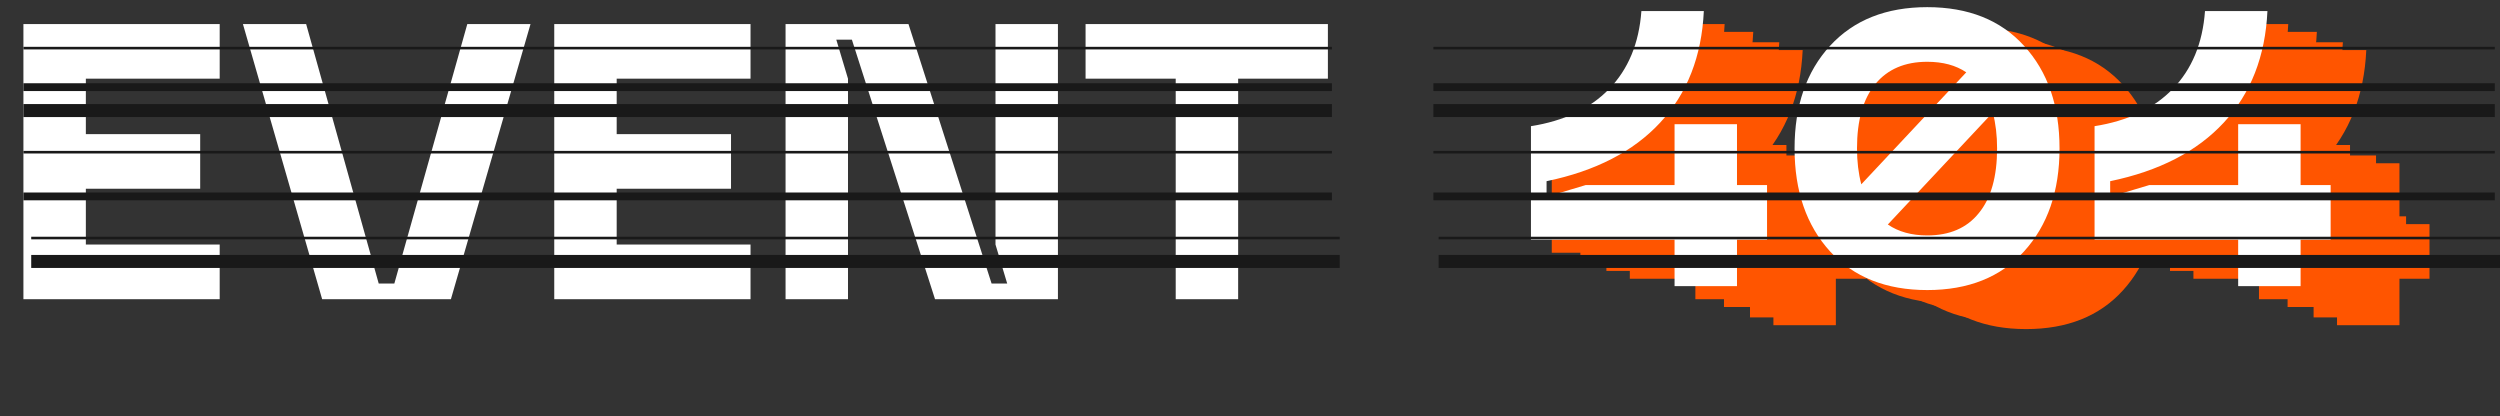 <svg width="961" height="160" viewBox="0 0 961 160" fill="none" xmlns="http://www.w3.org/2000/svg">
<rect x="0" y="0" width="961" height="160" fill="#333333" stroke="none"/>
<path d="M9 115V9.25H84.45V30.25H33V51.55H76.95V72.55H33V94H84.45V115H9ZM93.381 9.25H117.681L145.581 109H151.581L179.631 9.25H203.931L173.331 115H123.831L93.381 9.25ZM213.053 115V9.25H288.503V30.25H237.053V51.55H281.003V72.55H237.053V94H288.503V115H213.053ZM301.969 115V9.25H349.219L381.169 109H387.169L382.669 94V9.25H406.669V115H359.419L327.469 15.25H321.469L325.969 30.25V115H301.969ZM510.443 9.25V30.25H475.943V115H451.943V30.25H417.293V9.25H510.443Z" fill="white"/>
<line x1="9" y1="42.5" x2="512" y2="42.5" stroke="#191919" stroke-width="5"/>
<line x1="9" y1="33.5" x2="512" y2="33.5" stroke="#191919" stroke-width="3"/>
<line x1="9" y1="18.5" x2="512" y2="18.5" stroke="#191919"/>
<line x1="9" y1="58.5" x2="512" y2="58.5" stroke="#191919"/>
<line x1="12" y1="100.5" x2="515" y2="100.5" stroke="#191919" stroke-width="5"/>
<line x1="9" y1="75.5" x2="512" y2="75.5" stroke="#191919" stroke-width="3"/>
<line x1="12" y1="91.5" x2="515" y2="91.5" stroke="#191919"/>
<path d="M687.25 76.15V97.15H675.7V115H651.7V97.15H596.5V53.5C609.2 51.5 619.2 46.75 626.5 39.25C633.9 31.65 638.05 21.65 638.95 9.25H662.95C662.15 26.65 656.55 40.95 646.15 52.15C635.85 63.25 621.3 70.75 602.5 74.65V80.65L617.5 76.15H651.7V52.75H675.7V76.15H687.25ZM711.482 22.6C720.582 12.7 733.032 7.75 748.832 7.75C764.632 7.75 777.032 12.7 786.032 22.6C795.132 32.5 799.682 45.65 799.682 62.05C799.682 78.45 795.132 91.65 786.032 101.65C777.032 111.55 764.632 116.5 748.832 116.5C733.032 116.5 720.582 111.55 711.482 101.65C702.382 91.65 697.832 78.45 697.832 62.05C697.832 45.65 702.382 32.5 711.482 22.6ZM748.832 28.75C740.232 28.75 733.582 31.6 728.882 37.3C724.182 43 721.832 51.25 721.832 62.05C721.832 67.05 722.382 71.65 723.482 75.85L763.832 32.8C759.832 30.1 754.832 28.75 748.832 28.75ZM748.832 95.5C757.432 95.5 764.032 92.65 768.632 86.95C773.332 81.25 775.682 72.95 775.682 62.05C775.682 57.05 775.132 52.45 774.032 48.25L733.682 91.3C737.782 94.1 742.832 95.5 748.832 95.5ZM903.9 76.15V97.15H892.35V115H868.35V97.15H813.15V53.5C825.85 51.5 835.85 46.75 843.15 39.25C850.55 31.65 854.7 21.65 855.6 9.25H879.6C878.8 26.65 873.2 40.95 862.8 52.15C852.5 63.25 837.95 70.75 819.15 74.65V80.65L834.15 76.15H868.35V52.75H892.35V76.15H903.9Z" fill="#FF5500"/>
<path d="M698.25 79.15V100.15H686.7V118H662.7V100.15H607.5V56.5C620.2 54.5 630.2 49.75 637.5 42.25C644.9 34.65 649.05 24.65 649.95 12.25H673.95C673.15 29.65 667.55 43.95 657.15 55.15C646.85 66.25 632.3 73.75 613.5 77.65V83.65L628.5 79.15H662.7V55.75H686.7V79.15H698.25ZM722.482 25.6C731.582 15.7 744.032 10.75 759.832 10.75C775.632 10.75 788.032 15.7 797.032 25.6C806.132 35.5 810.682 48.65 810.682 65.05C810.682 81.45 806.132 94.65 797.032 104.65C788.032 114.55 775.632 119.5 759.832 119.5C744.032 119.5 731.582 114.55 722.482 104.65C713.382 94.65 708.832 81.45 708.832 65.05C708.832 48.65 713.382 35.5 722.482 25.6ZM759.832 31.75C751.232 31.75 744.582 34.6 739.882 40.3C735.182 46 732.832 54.25 732.832 65.05C732.832 70.05 733.382 74.65 734.482 78.85L774.832 35.8C770.832 33.1 765.832 31.75 759.832 31.75ZM759.832 98.5C768.432 98.5 775.032 95.65 779.632 89.95C784.332 84.25 786.682 75.95 786.682 65.05C786.682 60.05 786.132 55.45 785.032 51.25L744.682 94.3C748.782 97.1 753.832 98.5 759.832 98.5ZM914.9 79.15V100.15H903.35V118H879.35V100.15H824.15V56.5C836.85 54.5 846.85 49.75 854.15 42.25C861.55 34.65 865.7 24.65 866.6 12.25H890.6C889.8 29.65 884.2 43.95 873.8 55.15C863.5 66.25 848.95 73.75 830.15 77.65V83.65L845.15 79.15H879.35V55.75H903.35V79.15H914.9Z" fill="#FF5500"/>
<path d="M708.25 83.15V104.15H696.7V122H672.7V104.15H617.5V60.5C630.2 58.5 640.2 53.75 647.5 46.25C654.9 38.65 659.05 28.65 659.95 16.25H683.95C683.15 33.65 677.55 47.95 667.15 59.15C656.85 70.25 642.3 77.75 623.5 81.65V87.65L638.5 83.15H672.7V59.75H696.7V83.15H708.25ZM732.482 29.6C741.582 19.7 754.032 14.75 769.832 14.75C785.632 14.75 798.032 19.7 807.032 29.6C816.132 39.5 820.682 52.65 820.682 69.05C820.682 85.45 816.132 98.65 807.032 108.65C798.032 118.55 785.632 123.5 769.832 123.5C754.032 123.5 741.582 118.55 732.482 108.65C723.382 98.65 718.832 85.45 718.832 69.05C718.832 52.65 723.382 39.5 732.482 29.6ZM769.832 35.75C761.232 35.75 754.582 38.6 749.882 44.3C745.182 50 742.832 58.25 742.832 69.05C742.832 74.05 743.382 78.65 744.482 82.85L784.832 39.8C780.832 37.1 775.832 35.75 769.832 35.75ZM769.832 102.5C778.432 102.5 785.032 99.65 789.632 93.95C794.332 88.25 796.682 79.95 796.682 69.05C796.682 64.05 796.132 59.45 795.032 55.25L754.682 98.3C758.782 101.1 763.832 102.5 769.832 102.5ZM924.9 83.15V104.15H913.35V122H889.35V104.15H834.15V60.5C846.85 58.5 856.85 53.75 864.15 46.25C871.55 38.65 875.7 28.65 876.6 16.25H900.6C899.8 33.65 894.2 47.95 883.8 59.15C873.5 70.25 858.95 77.75 840.15 81.65V87.65L855.15 83.15H889.35V59.75H913.35V83.15H924.9Z" fill="#FF5500"/>
<path d="M717.25 86.15V107.15H705.7V125H681.7V107.15H626.5V63.5C639.2 61.5 649.2 56.75 656.5 49.25C663.9 41.65 668.05 31.65 668.95 19.25H692.95C692.15 36.65 686.55 50.95 676.15 62.15C665.85 73.25 651.3 80.75 632.5 84.65V90.65L647.5 86.15H681.7V62.75H705.7V86.15H717.25ZM741.482 32.6C750.582 22.7 763.032 17.75 778.832 17.75C794.632 17.75 807.032 22.7 816.032 32.6C825.132 42.5 829.682 55.65 829.682 72.05C829.682 88.45 825.132 101.65 816.032 111.65C807.032 121.55 794.632 126.5 778.832 126.5C763.032 126.5 750.582 121.55 741.482 111.65C732.382 101.65 727.832 88.45 727.832 72.05C727.832 55.65 732.382 42.5 741.482 32.6ZM778.832 38.75C770.232 38.75 763.582 41.6 758.882 47.3C754.182 53 751.832 61.25 751.832 72.05C751.832 77.05 752.382 81.65 753.482 85.85L793.832 42.8C789.832 40.1 784.832 38.75 778.832 38.75ZM778.832 105.5C787.432 105.5 794.032 102.65 798.632 96.95C803.332 91.25 805.682 82.95 805.682 72.05C805.682 67.05 805.132 62.45 804.032 58.25L763.682 101.3C767.782 104.1 772.832 105.5 778.832 105.5ZM933.9 86.15V107.15H922.35V125H898.35V107.15H843.15V63.5C855.85 61.5 865.85 56.75 873.15 49.25C880.55 41.65 884.7 31.65 885.6 19.25H909.6C908.8 36.65 903.2 50.95 892.8 62.15C882.5 73.25 867.95 80.75 849.15 84.65V90.65L864.15 86.15H898.35V62.75H922.35V86.15H933.9Z" fill="#FF5500"/>
<path d="M679.25 71.15V92.15H667.7V110H643.7V92.15H588.5V48.5C601.2 46.5 611.2 41.75 618.5 34.25C625.9 26.65 630.05 16.65 630.95 4.25H654.95C654.15 21.65 648.55 35.95 638.15 47.15C627.85 58.25 613.3 65.75 594.5 69.65V75.65L609.5 71.15H643.7V47.75H667.7V71.15H679.25ZM703.482 17.6C712.582 7.7 725.032 2.75 740.832 2.75C756.632 2.75 769.032 7.7 778.032 17.6C787.132 27.5 791.682 40.65 791.682 57.05C791.682 73.45 787.132 86.65 778.032 96.65C769.032 106.55 756.632 111.5 740.832 111.5C725.032 111.5 712.582 106.55 703.482 96.65C694.382 86.65 689.832 73.45 689.832 57.05C689.832 40.65 694.382 27.5 703.482 17.6ZM740.832 23.75C732.232 23.75 725.582 26.6 720.882 32.3C716.182 38 713.832 46.25 713.832 57.05C713.832 62.05 714.382 66.65 715.482 70.85L755.832 27.8C751.832 25.1 746.832 23.75 740.832 23.75ZM740.832 90.5C749.432 90.5 756.032 87.65 760.632 81.95C765.332 76.25 767.682 67.95 767.682 57.05C767.682 52.05 767.132 47.45 766.032 43.25L725.682 86.3C729.782 89.1 734.832 90.5 740.832 90.5ZM895.9 71.15V92.15H884.35V110H860.35V92.15H805.15V48.5C817.85 46.5 827.85 41.75 835.15 34.25C842.55 26.65 846.7 16.65 847.6 4.25H871.6C870.8 21.65 865.2 35.95 854.8 47.15C844.5 58.25 829.95 65.75 811.15 69.65V75.65L826.15 71.15H860.35V47.75H884.35V71.15H895.9Z" fill="white"/>
<line x1="551" y1="42.5" x2="959" y2="42.5" stroke="#191919" stroke-width="5"/>
<line x1="551" y1="33.5" x2="959" y2="33.5" stroke="#191919" stroke-width="3"/>
<line x1="551" y1="18.5" x2="959" y2="18.5" stroke="#191919"/>
<line x1="551" y1="58.5" x2="959" y2="58.5" stroke="#191919"/>
<line x1="553" y1="100.5" x2="961" y2="100.5" stroke="#191919" stroke-width="5"/>
<line x1="551" y1="75.5" x2="959" y2="75.5" stroke="#191919" stroke-width="3"/>
<line x1="553" y1="91.5" x2="961" y2="91.5" stroke="#191919"/>
</svg>
